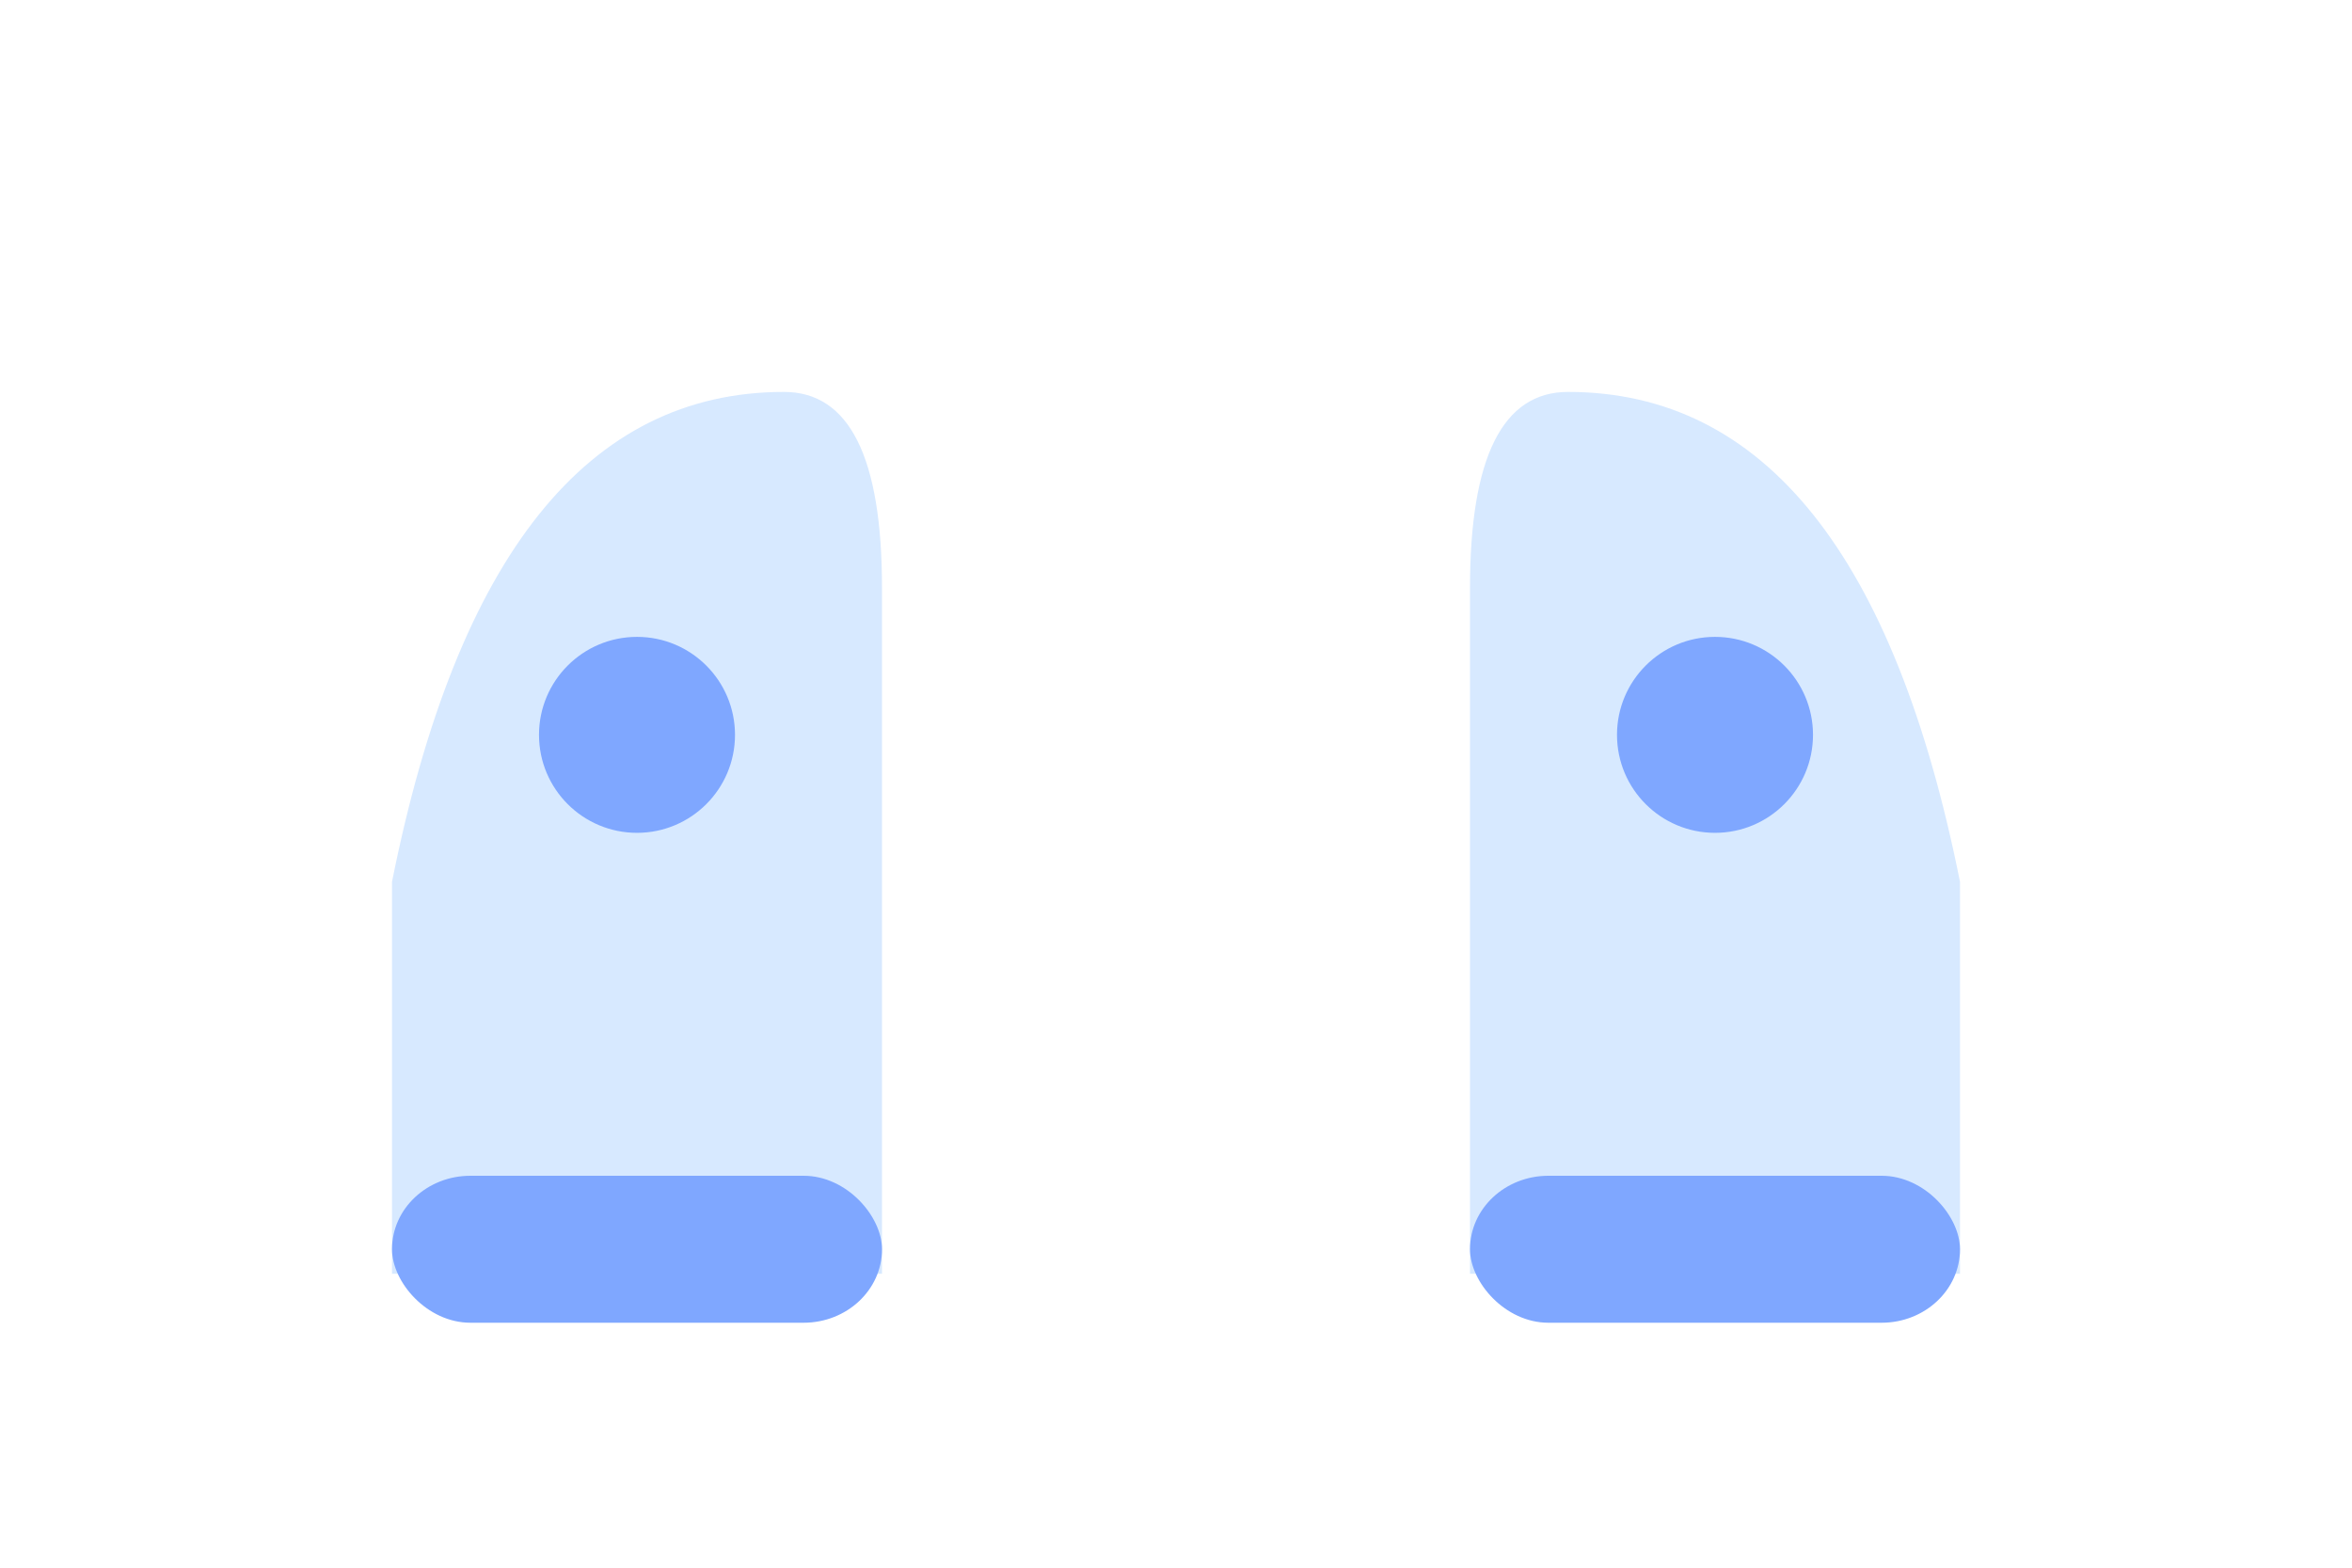 <svg xmlns="http://www.w3.org/2000/svg" viewBox="0 0 240 160">
  <path d="M40 90 Q50 40 80 40 Q90 40 90 60 V130 H40 Z" fill="#d7e9ff" />
  <path d="M200 90 Q190 40 160 40 Q150 40 150 60 V130 H200 Z" fill="#d7e9ff" />
  <rect x="40" y="120" width="50" height="15" rx="8" fill="#7fa7ff" />
  <rect x="150" y="120" width="50" height="15" rx="8" fill="#7fa7ff" />
  <circle cx="65" cy="75" r="10" fill="#7fa7ff" />
  <circle cx="175" cy="75" r="10" fill="#7fa7ff" />
</svg>
